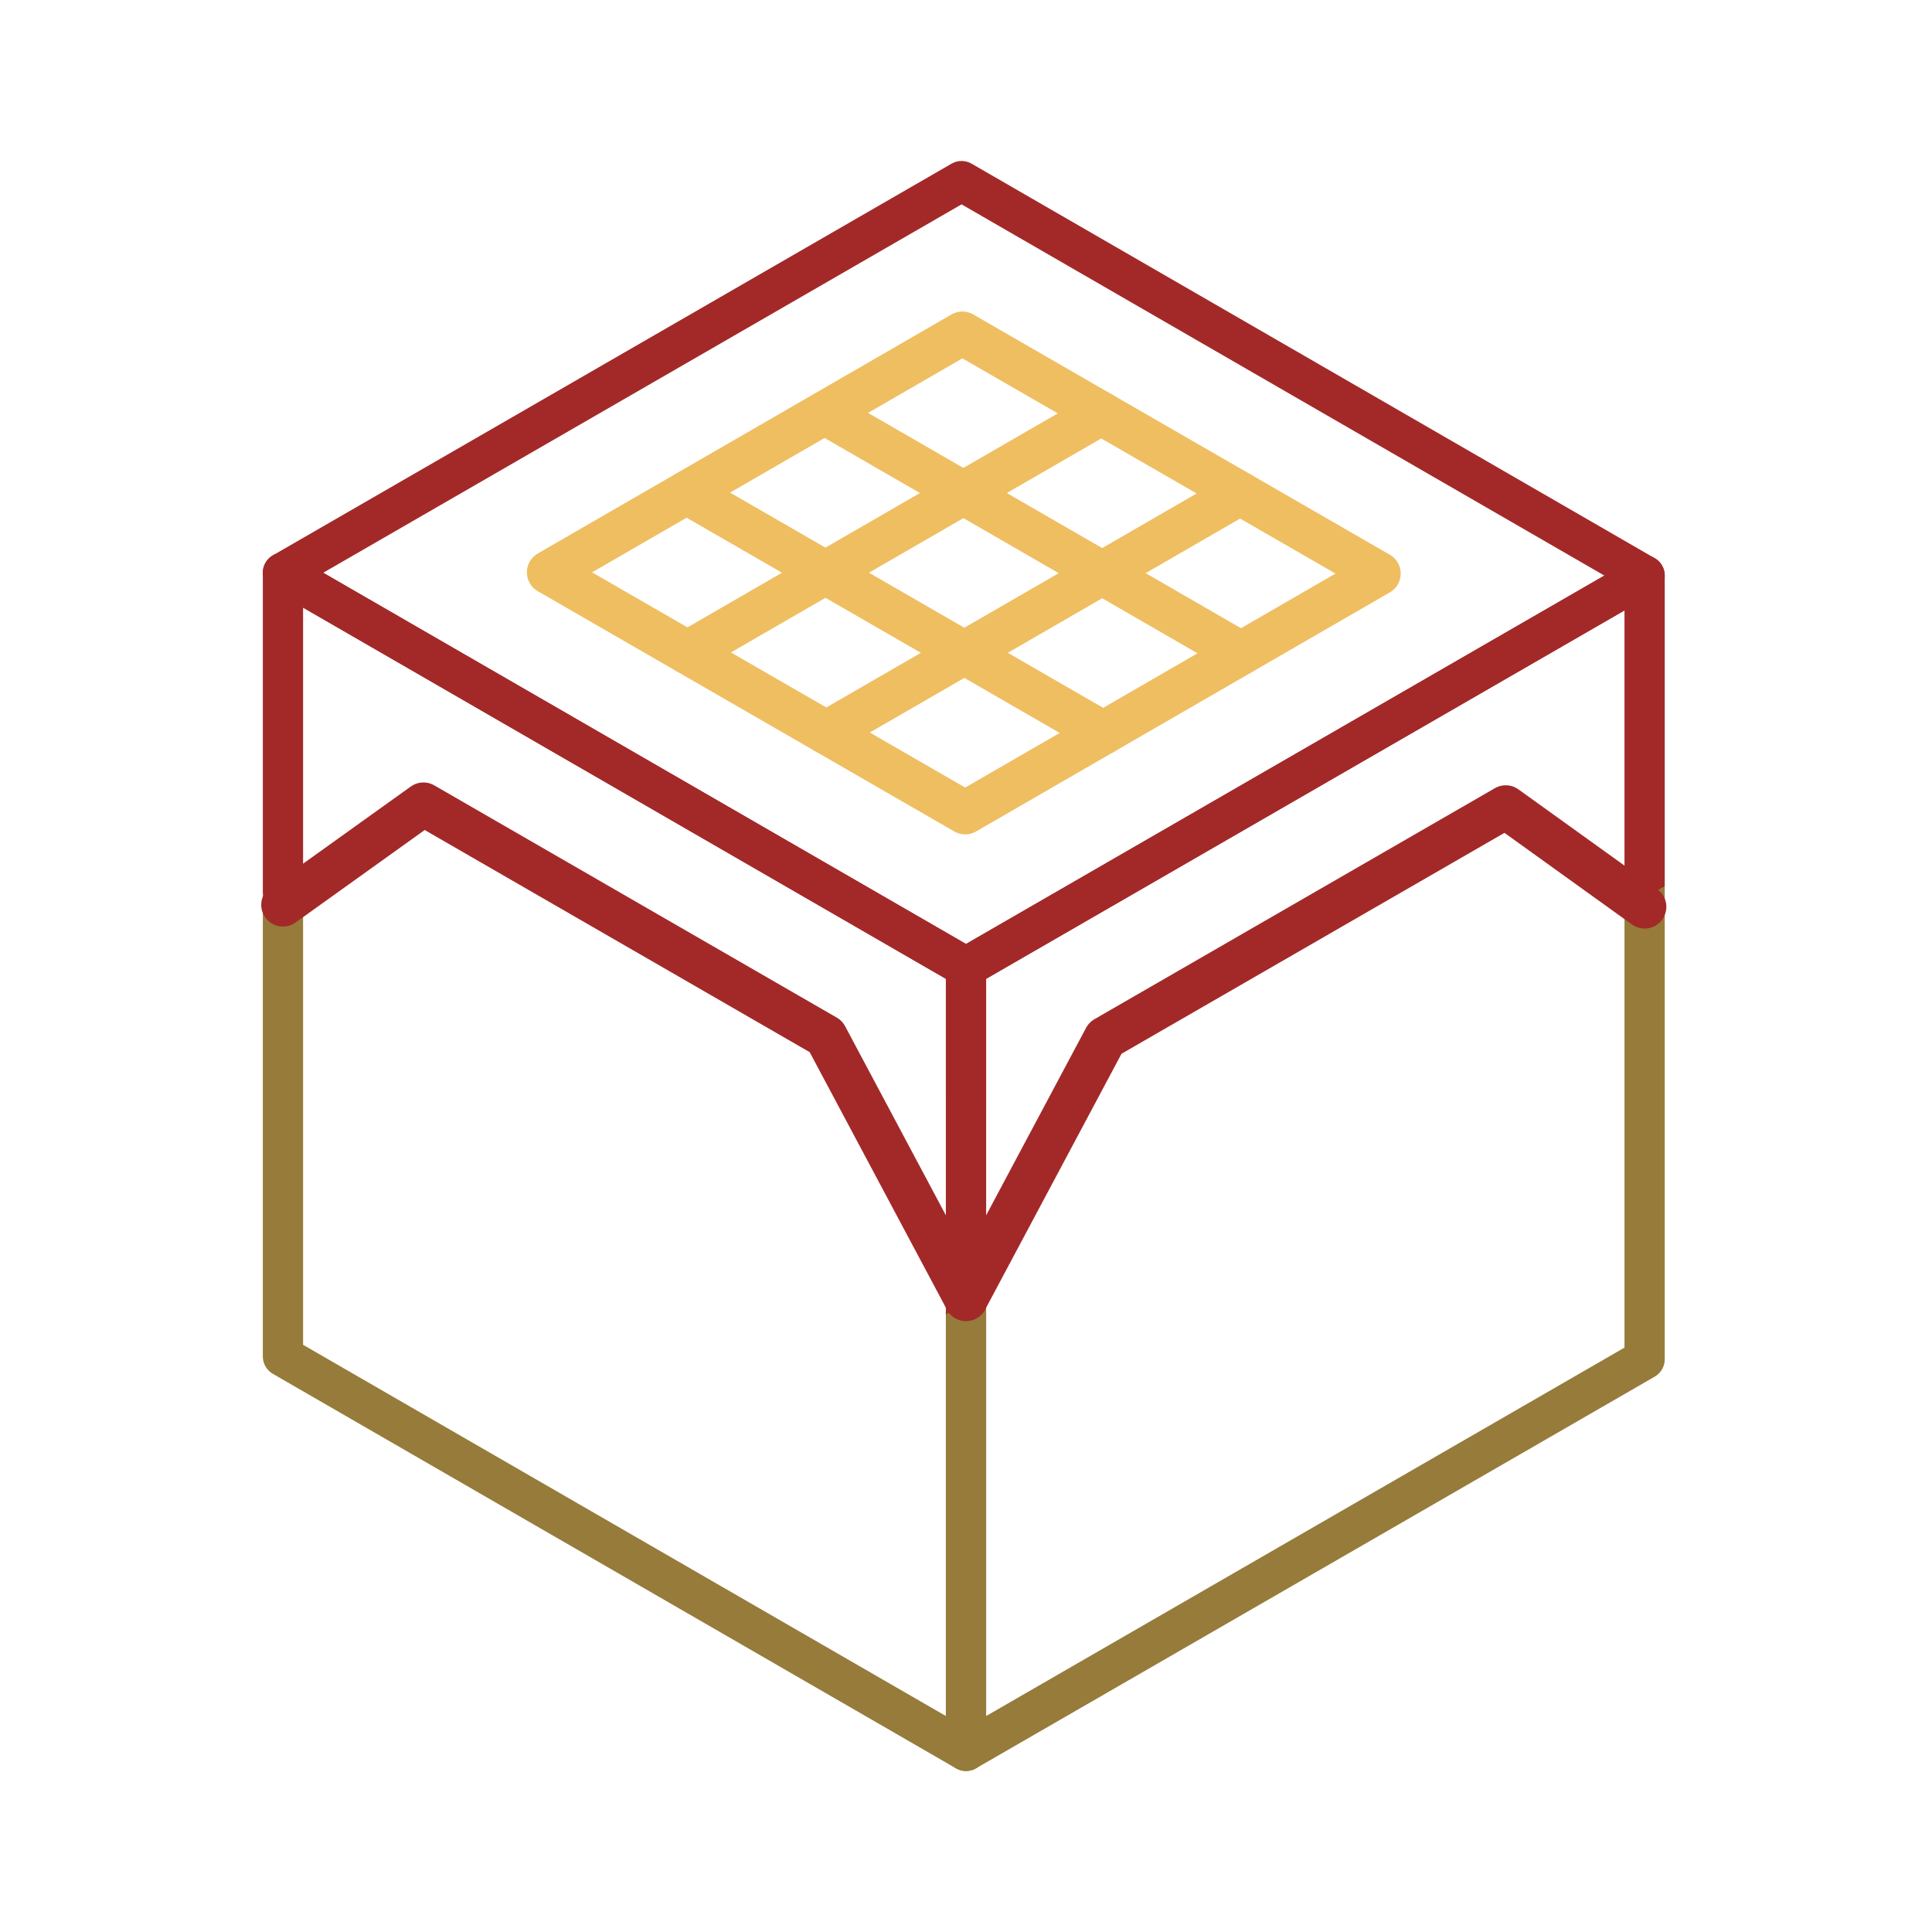 <?xml version="1.0" encoding="UTF-8" standalone="no"?>
<svg
   viewBox="0 0 48 48"
   version="1.1"
   id="svg7706"
   sodipodi:docname="pojavlauncher.svg"
   inkscape:version="1.2.2 (b0a8486, 2022-12-01)"
   xmlns:inkscape="http://www.inkscape.org/namespaces/inkscape"
   xmlns:sodipodi="http://sodipodi.sourceforge.net/DTD/sodipodi-0.dtd"
   xmlns:xlink="http://www.w3.org/1999/xlink"
   xmlns="http://www.w3.org/2000/svg"
   xmlns:svg="http://www.w3.org/2000/svg">
  <sodipodi:namedview
     id="namedview7708"
     pagecolor="#ffffff"
     bordercolor="#000000"
     borderopacity="0.25"
     inkscape:showpageshadow="2"
     inkscape:pageopacity="0.0"
     inkscape:pagecheckerboard="0"
     inkscape:deskcolor="#d1d1d1"
     showgrid="false"
     inkscape:zoom="17.104167"
     inkscape:cx="20.725944"
     inkscape:cy="24.058465"
     inkscape:window-width="1920"
     inkscape:window-height="1006"
     inkscape:window-x="0"
     inkscape:window-y="50"
     inkscape:window-maximized="1"
     inkscape:current-layer="svg7706" />
  <defs
     id="defs7684">
    <linearGradient
       inkscape:collect="always"
       id="linearGradient11879">
      <stop
         style="stop-color:#a32929;stop-opacity:1;"
         offset="0"
         id="stop11875" />
      <stop
         style="stop-color:#a32929;stop-opacity:1;"
         offset="0.425"
         id="stop12609" />
      <stop
         style="stop-color:#967b3b;stop-opacity:1;"
         offset="0.425"
         id="stop11877" />
    </linearGradient>
    <style
       id="style7682">.a,.b{fill:none;stroke:#fff;stroke-linecap:round;stroke-linejoin:round;}.b{stroke-width:1.08px;}</style>
    <linearGradient
       inkscape:collect="always"
       xlink:href="#linearGradient11879"
       id="linearGradient11881"
       x1="25.762"
       y1="23.249"
       x2="34.102"
       y2="37.247"
       gradientUnits="userSpaceOnUse" />
    <linearGradient
       inkscape:collect="always"
       xlink:href="#linearGradient11879"
       id="linearGradient12617"
       x1="21.082"
       y1="16.646"
       x2="14.721"
       y2="38.028"
       gradientUnits="userSpaceOnUse" />
  </defs>
  <polygon
     class="a"
     points="40.86 14.3 23.89 4.5 7.03 14.23 24 24.03 40.86 14.3"
     id="polygon7686"
     style="stroke:#a32929;stroke-opacity:1" />
  <polygon
     class="a"
     points="24 24.03 7.03 14.23 7.03 33.7 24 43.5 24 24.03"
     id="polygon7688"
     style="stroke:url(#linearGradient12617);stroke-opacity:1" />
  <polygon
     class="a"
     points="40.86 14.3 24 24.03 24 43.5 40.86 33.77 40.86 14.3"
     id="polygon7690"
     style="stroke:url(#linearGradient11881);stroke-opacity:1" />
  <polyline
     class="b"
     points="24 32.28 20.52 25.75 10.52 19.98 7.03 22.48"
     id="polyline7692"
     style="stroke:#a32929;stroke-opacity:1" />
  <polyline
     class="b"
     points="40.86 22.53 37.41 20.05 27.46 25.79 24 32.28"
     id="polyline7694"
     style="stroke:#a32929;stroke-opacity:1" />
  <polygon
     class="b"
     points="34.26 14.25 23.91 8.28 13.63 14.22 23.98 20.19 34.26 14.25"
     id="polygon7696"
     style="stroke:#efbe61;stroke-opacity:1" />
  <line
     class="b"
     x1="27.36"
     y1="10.27"
     x2="17.08"
     y2="16.21"
     id="line7698"
     style="stroke:#efbe61;stroke-opacity:1" />
  <line
     class="b"
     x1="30.81"
     y1="12.26"
     x2="20.53"
     y2="18.2"
     id="line7700"
     style="stroke:#efbe61;stroke-opacity:1" />
  <line
     class="b"
     x1="30.83"
     y1="16.23"
     x2="20.49"
     y2="10.26"
     id="line7702"
     style="stroke:#efbe61;stroke-opacity:1" />
  <line
     class="b"
     x1="27.41"
     y1="18.21"
     x2="17.06"
     y2="12.24"
     id="line7704"
     style="stroke:#efbe61;stroke-opacity:1" />
</svg>
